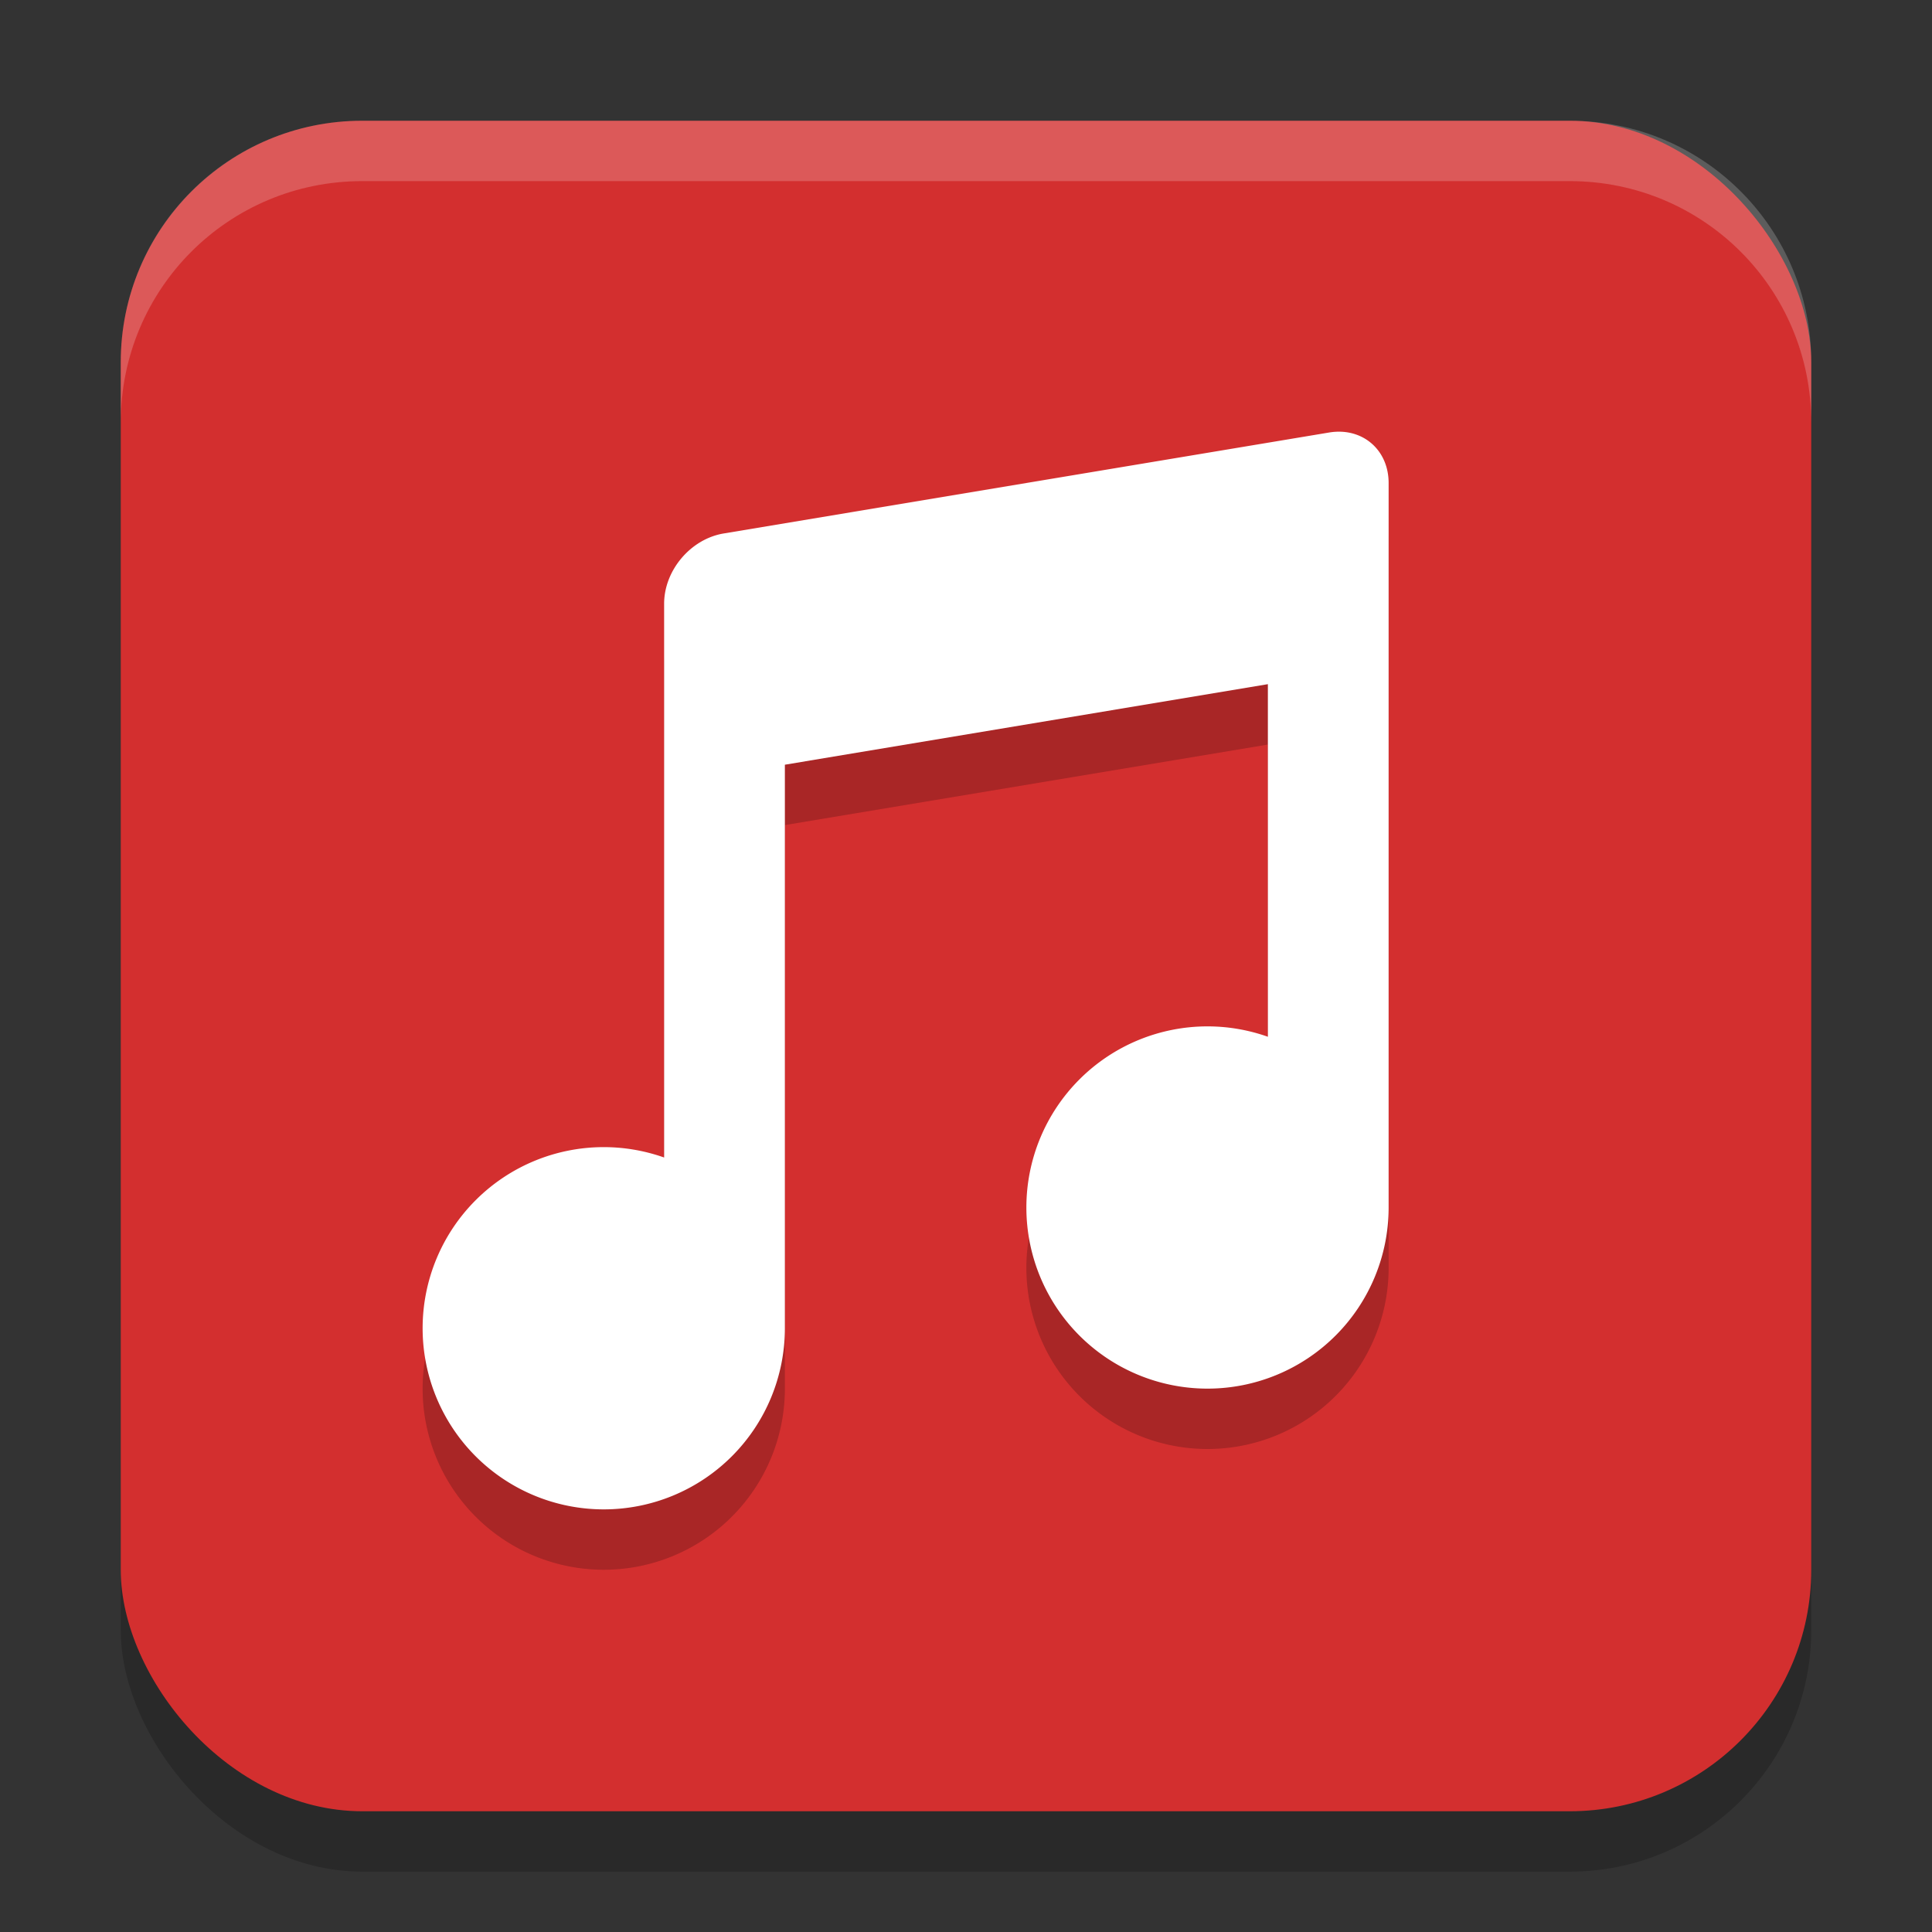<svg width="32" height="32" version="1.1" xmlns="http://www.w3.org/2000/svg"><rect width="100%" height="100%" fill="#333333" stroke="none"/><defs>
<linearGradient id="ucPurpleBlue" x1="0%" y1="0%" x2="100%" y2="100%">
  <stop offset="0%" style="stop-color:#B794F4;stop-opacity:1"/>
  <stop offset="100%" style="stop-color:#4299E1;stop-opacity:1"/>
</linearGradient>
</defs>
 <rect x="2" y="3" width="28" height="28" rx="4" style="opacity:.2"/>
 <rect x="2" y="2" width="28" height="28" rx="4" style="fill:#d32f2f"/>
 <path d="m22.115 8.152c-0.033 0.002-0.067 0.006-0.102 0.012l-10.027 1.672c-0.546 0.091-0.986 0.61-0.986 1.164v9.172a3 3 0 0 0-1-0.172 3 3 0 0 0-3 3 3 3 0 0 0 3 3 3 3 0 0 0 3-3v-9.334l8-1.334v5.84a3 3 0 0 0-1-0.172 3 3 0 0 0-3 3 3 3 0 0 0 3 3 3 3 0 0 0 3-3v-12c0-0.519-0.386-0.88-0.885-0.848z" style="opacity:.2"/>
 <path d="m22.115 7.152c-0.033 0.002-0.067 6e-3 -0.102 0.012l-10.027 1.672c-0.546 0.091-0.986 0.61-0.986 1.164v9.172a3 3 0 0 0-1-0.172 3 3 0 0 0-3 3 3 3 0 0 0 3 3 3 3 0 0 0 3-3v-9.334l8-1.334v5.84a3 3 0 0 0-1-0.172 3 3 0 0 0-3 3 3 3 0 0 0 3 3 3 3 0 0 0 3-3v-12c0-0.519-0.386-0.88-0.885-0.848z" style="fill:#ffffff"/>
 <path d="m6 2c-2.216 0-4 1.784-4 4v1c0-2.216 1.784-4 4-4h20c2.216 0 4 1.784 4 4v-1c0-2.216-1.784-4-4-4z" style="fill:#ffffff;opacity:.2"/>
</svg>
